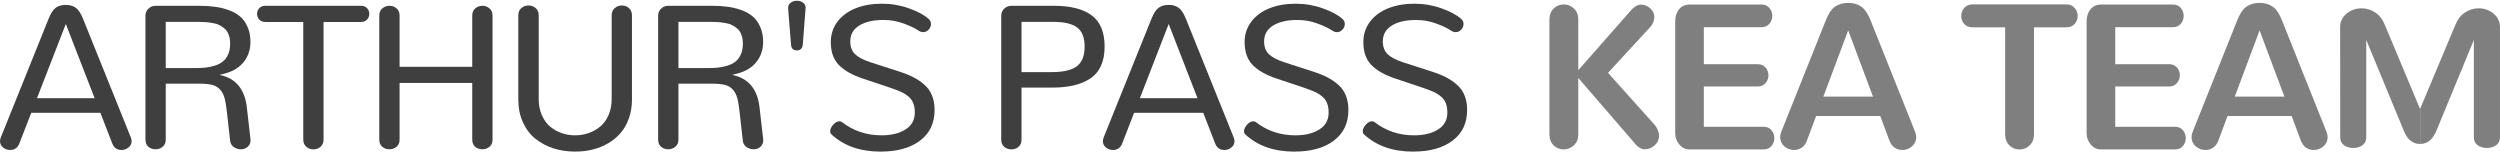 <?xml version="1.0" encoding="UTF-8" standalone="no"?>
<svg
   xmlns:dc="http://purl.org/dc/elements/1.1/"
   xmlns:cc="http://creativecommons.org/ns#"
   xmlns:rdf="http://www.w3.org/1999/02/22-rdf-syntax-ns#"
   xmlns:svg="http://www.w3.org/2000/svg"
   xmlns="http://www.w3.org/2000/svg"
   width="242.975"
   height="14.807"
   viewBox="0 0 242.975 14.807"
   id="svg2"
   version="1.1">
  <defs
     id="defs4" />
  <g
     id="text4156"
     style="font-style:normal;font-weight:normal;font-size:40px;line-height:125%;font-family:sans-serif;letter-spacing:0px;word-spacing:0px;fill:#000000;fill-opacity:0.753;stroke:none;stroke-width:1px;stroke-linecap:butt;stroke-linejoin:miter;stroke-opacity:1">
    <path
       id="path4138"
       style="font-style:normal;font-variant:normal;font-weight:normal;font-stretch:normal;font-size:20px;font-family:Nunito;-inkscape-font-specification:Nunito;letter-spacing:-1px;fill:#000000;fill-opacity:0.753"
       d="m 10.908,13.932 q 0.244,0.645 0.898,0.645 0.381,0 0.684,-0.244 0.303,-0.244 0.303,-0.615 0,-0.156 -0.078,-0.361 L 8.076,1.842 Q 7.744,1.012 7.354,0.748 6.973,0.475 6.396,0.475 q -0.576,0 -0.967,0.273 Q 5.049,1.012 4.717,1.842 L 0.078,13.356 Q 4.7683716e-7,13.561 4.7683716e-7,13.717 q 0,0.371 0.293,0.615 0.303,0.244 0.684,0.244 0.664,0 0.908,-0.645 l 1.152,-2.969 6.719,0 1.152,2.969 z m -1.709,-4.385 -5.605,0 2.803,-7.217 2.803,7.217 z" />
    <path
       id="path4140"
       style="font-style:normal;font-variant:normal;font-weight:normal;font-stretch:normal;font-size:20px;font-family:Nunito;-inkscape-font-specification:Nunito;letter-spacing:-1px;fill:#000000;fill-opacity:0.753"
       d="m 16.109,6.617 0,-4.492 3.105,0 q 0.42,0 0.723,0.02 0.303,0.02 0.703,0.088 0.4,0.059 0.674,0.205 0.283,0.137 0.537,0.361 0.254,0.225 0.381,0.596 0.137,0.371 0.137,0.859 0,0.596 -0.195,1.035 -0.195,0.43 -0.508,0.684 -0.303,0.254 -0.771,0.4 -0.469,0.146 -0.918,0.195 -0.449,0.049 -1.025,0.049 l -2.842,0 z m -0.996,7.891 q 0.4,0 0.693,-0.244 0.303,-0.244 0.303,-0.693 l 0,-5.439 3.262,0 q 0.781,0 1.24,0.117 0.459,0.107 0.762,0.439 0.312,0.332 0.449,0.83 0.137,0.498 0.234,1.387 l 0.303,2.725 q 0.039,0.42 0.352,0.654 0.322,0.225 0.713,0.225 0.381,0 0.654,-0.244 0.273,-0.244 0.273,-0.635 0,-0.088 -0.01,-0.137 L 23.99,10.426 Q 23.688,7.789 21.393,7.291 l 0,-0.039 q 1.465,-0.273 2.207,-1.123 0.742,-0.85 0.742,-2.061 0,-0.84 -0.293,-1.475 Q 23.766,1.949 23.307,1.578 22.848,1.197 22.174,0.963 21.5,0.729 20.826,0.651 20.162,0.563 19.361,0.563 l -4.238,0 q -0.41,0 -0.703,0.283 -0.283,0.273 -0.283,0.674 l 0,12.051 q 0,0.449 0.283,0.693 0.293,0.244 0.693,0.244 z" />
    <path
       id="path4142"
       style="font-style:normal;font-variant:normal;font-weight:normal;font-stretch:normal;font-size:20px;font-family:Nunito;-inkscape-font-specification:Nunito;letter-spacing:-1px;fill:#000000;fill-opacity:0.753"
       d="m 30.461,14.518 q 0.4,0 0.693,-0.254 0.293,-0.254 0.293,-0.693 l 0,-11.436 3.633,0 q 0.381,0 0.596,-0.234 0.215,-0.234 0.215,-0.557 0,-0.322 -0.215,-0.547 -0.205,-0.234 -0.596,-0.234 l -9.287,0 q -0.381,0 -0.596,0.234 -0.215,0.234 -0.215,0.547 0,0.322 0.215,0.557 0.215,0.234 0.596,0.234 l 3.682,0 0,11.436 q 0,0.439 0.293,0.693 0.293,0.254 0.693,0.254 z" />
    <path
       id="path4144"
       style="font-style:normal;font-variant:normal;font-weight:normal;font-stretch:normal;font-size:20px;font-family:Nunito;-inkscape-font-specification:Nunito;letter-spacing:-1px;fill:#000000;fill-opacity:0.753"
       d="m 37.84,14.508 q 0.41,0 0.703,-0.244 0.293,-0.244 0.293,-0.693 l 0,-5.508 7.061,0 0,5.508 q 0,0.439 0.283,0.693 0.293,0.244 0.693,0.244 0.41,0 0.703,-0.244 0.293,-0.244 0.293,-0.693 l 0,-12.061 q 0,-0.449 -0.293,-0.693 -0.293,-0.254 -0.693,-0.254 -0.4,0 -0.693,0.254 -0.293,0.254 -0.293,0.693 l 0,4.98 -7.061,0 0,-4.98 q 0,-0.449 -0.293,-0.693 -0.283,-0.254 -0.684,-0.254 -0.41,0 -0.703,0.254 -0.293,0.244 -0.293,0.693 l 0,12.061 q 0,0.439 0.283,0.693 0.293,0.244 0.693,0.244 z" />
    <path
       id="path4146"
       style="font-style:normal;font-variant:normal;font-weight:normal;font-stretch:normal;font-size:20px;font-family:Nunito;-inkscape-font-specification:Nunito;letter-spacing:-1px;fill:#000000;fill-opacity:0.753"
       d="m 55.893,14.733 q 0.889,0 1.689,-0.195 0.811,-0.195 1.514,-0.605 0.703,-0.41 1.211,-0.996 0.518,-0.596 0.811,-1.426 0.303,-0.84 0.303,-1.846 l 0,-8.174 q 0,-0.449 -0.293,-0.703 -0.283,-0.254 -0.684,-0.254 -0.41,0 -0.703,0.254 -0.293,0.254 -0.293,0.703 l 0,8.125 q 0,0.879 -0.303,1.572 -0.303,0.693 -0.811,1.113 -0.508,0.42 -1.133,0.635 -0.625,0.215 -1.309,0.215 -0.684,0 -1.309,-0.215 Q 53.969,12.721 53.461,12.301 52.963,11.881 52.66,11.188 52.357,10.494 52.357,9.615 l 0,-8.125 q 0,-0.449 -0.293,-0.703 -0.293,-0.254 -0.693,-0.254 -0.41,0 -0.703,0.254 Q 50.375,1.041 50.375,1.49 l 0,8.174 q 0,1.24 0.449,2.227 0.449,0.986 1.221,1.602 0.771,0.605 1.748,0.928 0.986,0.312 2.1,0.312 z" />
    <path
       id="path4148"
       style="font-style:normal;font-variant:normal;font-weight:normal;font-stretch:normal;font-size:20px;font-family:Nunito;-inkscape-font-specification:Nunito;letter-spacing:-1px;fill:#000000;fill-opacity:0.753"
       d="m 65.938,6.617 0,-4.492 3.105,0 q 0.42,0 0.723,0.02 0.303,0.02 0.703,0.088 0.4,0.059 0.674,0.205 0.283,0.137 0.537,0.361 0.254,0.225 0.381,0.596 0.137,0.371 0.137,0.859 0,0.596 -0.195,1.035 -0.195,0.43 -0.508,0.684 -0.303,0.254 -0.771,0.4 -0.469,0.146 -0.918,0.195 -0.449,0.049 -1.025,0.049 l -2.842,0 z m -0.996,7.891 q 0.4,0 0.693,-0.244 0.303,-0.244 0.303,-0.693 l 0,-5.439 3.262,0 q 0.781,0 1.24,0.117 0.459,0.107 0.762,0.439 0.312,0.332 0.449,0.83 0.137,0.498 0.234,1.387 l 0.303,2.725 q 0.039,0.42 0.352,0.654 0.322,0.225 0.713,0.225 0.381,0 0.654,-0.244 0.273,-0.244 0.273,-0.635 0,-0.088 -0.01,-0.137 L 73.818,10.426 Q 73.516,7.789 71.221,7.291 l 0,-0.039 q 1.465,-0.273 2.207,-1.123 0.742,-0.85 0.742,-2.061 0,-0.84 -0.293,-1.475 -0.283,-0.645 -0.742,-1.016 -0.459,-0.381 -1.133,-0.615 -0.674,-0.234 -1.348,-0.312 -0.664,-0.088 -1.465,-0.088 l -4.238,0 q -0.41,0 -0.703,0.283 -0.283,0.273 -0.283,0.674 l 0,12.051 q 0,0.449 0.283,0.693 0.293,0.244 0.693,0.244 z" />
    <path
       id="path4150"
       style="font-style:normal;font-variant:normal;font-weight:normal;font-stretch:normal;font-size:20px;font-family:Nunito;-inkscape-font-specification:Nunito;letter-spacing:-1px;fill:#000000;fill-opacity:0.753"
       d="m 77.438,4.899 q 0.537,0 0.586,-0.566 l 0.273,-3.574 q 0,-0.322 -0.244,-0.498 -0.244,-0.186 -0.596,-0.186 -0.352,0 -0.605,0.186 -0.254,0.176 -0.254,0.498 0,0.01 0.049,0.693 0.059,0.674 0.127,1.572 0.068,0.889 0.107,1.309 0.039,0.566 0.557,0.566 z" />
    <path
       id="path4152"
       style="font-style:normal;font-variant:normal;font-weight:normal;font-stretch:normal;font-size:20px;font-family:Nunito;-inkscape-font-specification:Nunito;letter-spacing:-1px;fill:#000000;fill-opacity:0.753"
       d="m 85.588,14.733 q 2.422,0 3.828,-1.064 1.416,-1.064 1.416,-2.979 0,-0.791 -0.244,-1.396 Q 90.354,8.688 89.865,8.258 89.387,7.819 88.791,7.516 88.205,7.213 87.355,6.94 l -2.812,-0.908 q -0.996,-0.332 -1.455,-0.781 -0.449,-0.459 -0.449,-1.221 0,-1.016 0.879,-1.553 0.879,-0.537 2.344,-0.537 1.025,0 1.924,0.332 0.908,0.322 1.504,0.713 0.205,0.137 0.43,0.137 0.312,0 0.537,-0.244 0.225,-0.244 0.225,-0.547 0,-0.293 -0.225,-0.488 -0.664,-0.596 -1.924,-1.035 -1.25,-0.449 -2.627,-0.449 -1.406,0 -2.529,0.439 -1.113,0.439 -1.777,1.299 -0.654,0.859 -0.654,1.992 0,1.406 0.762,2.207 0.762,0.801 2.314,1.328 l 2.803,0.938 q 0.625,0.215 1.016,0.4 0.391,0.186 0.693,0.459 0.312,0.273 0.439,0.645 0.137,0.361 0.137,0.879 0,1.074 -0.908,1.641 -0.898,0.566 -2.324,0.566 -2.188,0 -3.848,-1.289 -0.107,-0.078 -0.244,-0.078 -0.303,0 -0.605,0.332 -0.293,0.332 -0.293,0.645 0,0.186 0.117,0.293 1.807,1.68 4.785,1.68 z" />
    <path
       id="path4154"
       style="font-style:normal;font-variant:normal;font-weight:normal;font-stretch:normal;font-size:20px;font-family:Nunito;-inkscape-font-specification:Nunito;letter-spacing:-1px;fill:#000000;fill-opacity:0.753"
       d="m 99.281,7.008 0,-4.883 3.076,0 q 1.611,0 2.334,0.547 0.723,0.547 0.723,1.865 0,1.348 -0.771,1.914 -0.762,0.557 -2.393,0.557 l -2.969,0 z m -0.986,7.51 q 0.41,0 0.693,-0.244 0.293,-0.244 0.293,-0.693 l 0,-5.068 2.979,0 q 1.162,0 2.061,-0.205 0.898,-0.205 1.592,-0.645 0.703,-0.449 1.074,-1.23 0.371,-0.791 0.371,-1.895 0,-2.119 -1.26,-3.047 -1.26,-0.928 -3.662,-0.928 l -4.131,0 q -0.42,0 -0.713,0.283 -0.283,0.283 -0.283,0.693 l 0,12.041 q 0,0.439 0.293,0.693 0.293,0.244 0.693,0.244 z" />
    <path
       id="path4156"
       style="font-style:normal;font-variant:normal;font-weight:normal;font-stretch:normal;font-size:20px;font-family:Nunito;-inkscape-font-specification:Nunito;letter-spacing:-1px;fill:#000000;fill-opacity:0.753"
       d="m 118.096,13.932 q 0.244,0.645 0.898,0.645 0.381,0 0.684,-0.244 0.303,-0.244 0.303,-0.615 0,-0.156 -0.078,-0.361 L 115.264,1.842 q -0.332,-0.83 -0.723,-1.094 -0.381,-0.273 -0.957,-0.273 -0.576,0 -0.967,0.273 -0.381,0.264 -0.713,1.094 l -4.639,11.514 q -0.078,0.205 -0.078,0.361 0,0.371 0.293,0.615 0.303,0.244 0.684,0.244 0.664,0 0.908,-0.645 l 1.152,-2.969 6.719,0 1.152,2.969 z m -1.709,-4.385 -5.605,0 2.803,-7.217 2.803,7.217 z" />
    <path
       id="path4158"
       style="font-style:normal;font-variant:normal;font-weight:normal;font-stretch:normal;font-size:20px;font-family:Nunito;-inkscape-font-specification:Nunito;letter-spacing:-1px;fill:#000000;fill-opacity:0.753"
       d="m 125.807,14.733 q 2.422,0 3.828,-1.064 1.416,-1.064 1.416,-2.979 0,-0.791 -0.244,-1.396 -0.234,-0.605 -0.723,-1.035 -0.479,-0.439 -1.074,-0.742 -0.586,-0.303 -1.436,-0.576 l -2.812,-0.908 q -0.996,-0.332 -1.455,-0.781 -0.449,-0.459 -0.449,-1.221 0,-1.016 0.879,-1.553 0.879,-0.537 2.344,-0.537 1.025,0 1.924,0.332 0.908,0.322 1.504,0.713 0.205,0.137 0.43,0.137 0.312,0 0.537,-0.244 0.225,-0.244 0.225,-0.547 0,-0.293 -0.225,-0.488 -0.664,-0.596 -1.924,-1.035 -1.25,-0.449 -2.627,-0.449 -1.406,0 -2.529,0.439 -1.113,0.439 -1.777,1.299 -0.654,0.859 -0.654,1.992 0,1.406 0.762,2.207 0.762,0.801 2.314,1.328 l 2.803,0.938 q 0.625,0.215 1.016,0.4 0.391,0.186 0.693,0.459 0.312,0.273 0.439,0.645 0.137,0.361 0.137,0.879 0,1.074 -0.908,1.641 -0.898,0.566 -2.324,0.566 -2.188,0 -3.848,-1.289 -0.107,-0.078 -0.244,-0.078 -0.303,0 -0.605,0.332 -0.293,0.332 -0.293,0.645 0,0.186 0.117,0.293 1.807,1.68 4.785,1.68 z" />
    <path
       id="path4160"
       style="font-style:normal;font-variant:normal;font-weight:normal;font-stretch:normal;font-size:20px;font-family:Nunito;-inkscape-font-specification:Nunito;letter-spacing:-1px;fill:#000000;fill-opacity:0.753"
       d="m 137.346,14.733 q 2.422,0 3.828,-1.064 1.416,-1.064 1.416,-2.979 0,-0.791 -0.244,-1.396 -0.234,-0.605 -0.723,-1.035 -0.479,-0.439 -1.074,-0.742 -0.586,-0.303 -1.436,-0.576 l -2.812,-0.908 q -0.996,-0.332 -1.455,-0.781 -0.449,-0.459 -0.449,-1.221 0,-1.016 0.879,-1.553 0.879,-0.537 2.344,-0.537 1.025,0 1.924,0.332 0.908,0.322 1.504,0.713 0.205,0.137 0.43,0.137 0.312,0 0.537,-0.244 0.225,-0.244 0.225,-0.547 0,-0.293 -0.225,-0.488 -0.664,-0.596 -1.924,-1.035 -1.25,-0.449 -2.627,-0.449 -1.406,0 -2.529,0.439 -1.113,0.439 -1.777,1.299 -0.654,0.859 -0.654,1.992 0,1.406 0.762,2.207 0.762,0.801 2.314,1.328 l 2.803,0.938 q 0.625,0.215 1.016,0.4 0.391,0.186 0.693,0.459 0.312,0.273 0.439,0.645 0.137,0.361 0.137,0.879 0,1.074 -0.908,1.641 -0.898,0.566 -2.324,0.566 -2.188,0 -3.848,-1.289 -0.107,-0.078 -0.244,-0.078 -0.303,0 -0.605,0.332 -0.293,0.332 -0.293,0.645 0,0.186 0.117,0.293 1.807,1.68 4.785,1.68 z" />
  </g>
  <g
     id="text4160"
     style="font-style:normal;font-weight:normal;font-size:40px;line-height:125%;font-family:sans-serif;letter-spacing:0px;word-spacing:0px;fill:#000000;fill-opacity:0.502;stroke:none;stroke-width:1px;stroke-linecap:butt;stroke-linejoin:miter;stroke-opacity:1">
    <path
       id="path4163"
       style="font-style:normal;font-variant:normal;font-weight:bold;font-stretch:normal;font-size:20px;font-family:Nunito;-inkscape-font-specification:'Nunito Bold';letter-spacing:-1px;fill:#000000;fill-opacity:0.502"
       d="m 151.986,14.518 q 0.566,0 0.986,-0.4 0.42,-0.4 0.42,-1.035 l 0,-5.508 5.215,6.035 q 0.244,0.303 0.391,0.459 0.146,0.156 0.381,0.303 0.234,0.137 0.459,0.137 l 0.019,0 q 0.537,0 0.957,-0.381 0.43,-0.381 0.43,-0.908 0,-0.518 -0.381,-1.035 l -4.58,-5.107 4.121,-4.463 q 0.381,-0.459 0.381,-0.947 0,-0.508 -0.4,-0.859 -0.4,-0.361 -0.908,-0.361 -0.527,0 -1.143,0.762 l -4.941,5.615 0,-4.951 q 0,-0.645 -0.42,-1.045 -0.42,-0.4 -0.986,-0.4 -0.566,0 -0.986,0.4 -0.41,0.4 -0.41,1.045 l 0,11.211 q 0,0.645 0.41,1.045 0.41,0.391 0.986,0.391 z" />
    <path
       id="path4165"
       style="font-style:normal;font-variant:normal;font-weight:bold;font-stretch:normal;font-size:20px;font-family:Nunito;-inkscape-font-specification:'Nunito Bold';letter-spacing:-1px;fill:#000000;fill-opacity:0.502"
       d="m 164.189,14.518 7.236,0 q 0.469,0 0.742,-0.322 0.283,-0.332 0.283,-0.771 0,-0.439 -0.283,-0.771 -0.273,-0.332 -0.742,-0.332 l -5.83,0 0,-3.916 5.225,0 q 0.479,0 0.762,-0.322 0.293,-0.322 0.293,-0.762 0,-0.439 -0.283,-0.762 -0.283,-0.322 -0.771,-0.322 l -5.225,0 0,-3.594 5.605,0 q 0.479,0 0.762,-0.332 0.283,-0.332 0.283,-0.771 0,-0.439 -0.283,-0.771 -0.283,-0.332 -0.762,-0.332 l -6.943,0 q -0.693,0 -1.074,0.469 -0.371,0.459 -0.371,1.182 l 0,10.859 q 0,0.615 0.4,1.094 0.4,0.479 0.977,0.479 z" />
    <path
       id="path4167"
       style="font-style:normal;font-variant:normal;font-weight:bold;font-stretch:normal;font-size:20px;font-family:Nunito;-inkscape-font-specification:'Nunito Bold';letter-spacing:-1px;fill:#000000;fill-opacity:0.502"
       d="m 182.037,9.391 -4.824,0 2.412,-6.436 2.412,6.436 z m 1.582,4.229 q 0.166,0.479 0.508,0.723 0.342,0.234 0.762,0.234 0.527,0 0.938,-0.352 0.41,-0.352 0.41,-0.889 0,-0.244 -0.098,-0.498 L 181.852,2.106 q -0.41,-1.084 -0.947,-1.455 -0.527,-0.371 -1.279,-0.371 -0.752,0 -1.289,0.371 -0.527,0.371 -0.938,1.455 L 173.111,12.838 q -0.098,0.254 -0.098,0.498 0,0.537 0.41,0.889 0.41,0.352 0.938,0.352 0.42,0 0.762,-0.234 0.342,-0.244 0.508,-0.723 l 0.879,-2.344 6.23,0 0.879,2.344 z" />
    <path
       id="path4169"
       style="font-style:normal;font-variant:normal;font-weight:bold;font-stretch:normal;font-size:20px;font-family:Nunito;-inkscape-font-specification:'Nunito Bold';letter-spacing:-1px;fill:#000000;fill-opacity:0.502"
       d="m 196.277,14.528 q 0.576,0 0.986,-0.4 0.42,-0.41 0.42,-1.064 l 0,-10.41 3.174,0 q 0.488,0 0.781,-0.332 0.293,-0.332 0.293,-0.781 0,-0.439 -0.303,-0.771 -0.293,-0.342 -0.771,-0.342 l -9.16,0 q -0.488,0 -0.791,0.342 -0.293,0.332 -0.293,0.781 0,0.449 0.293,0.781 0.293,0.322 0.791,0.322 l 3.184,0 0,10.41 q 0,0.654 0.41,1.064 0.42,0.4 0.986,0.4 z" />
    <path
       id="path4171"
       style="font-style:normal;font-variant:normal;font-weight:bold;font-stretch:normal;font-size:20px;font-family:Nunito;-inkscape-font-specification:'Nunito Bold';letter-spacing:-1px;fill:#000000;fill-opacity:0.502"
       d="m 204.174,14.518 7.236,0 q 0.469,0 0.742,-0.322 0.283,-0.332 0.283,-0.771 0,-0.439 -0.283,-0.771 -0.273,-0.332 -0.742,-0.332 l -5.83,0 0,-3.916 5.225,0 q 0.479,0 0.762,-0.322 0.293,-0.322 0.293,-0.762 0,-0.439 -0.283,-0.762 -0.283,-0.322 -0.771,-0.322 l -5.225,0 0,-3.594 5.605,0 q 0.479,0 0.762,-0.332 0.283,-0.332 0.283,-0.771 0,-0.439 -0.283,-0.771 -0.283,-0.332 -0.762,-0.332 l -6.943,0 q -0.693,0 -1.074,0.469 -0.371,0.459 -0.371,1.182 l 0,10.859 q 0,0.615 0.4,1.094 0.4,0.479 0.977,0.479 z" />
    <path
       id="path4173"
       style="font-style:normal;font-variant:normal;font-weight:bold;font-stretch:normal;font-size:20px;font-family:Nunito;-inkscape-font-specification:'Nunito Bold';letter-spacing:-1px;fill:#000000;fill-opacity:0.502"
       d="m 222.021,9.391 -4.824,0 2.412,-6.436 2.412,6.436 z m 1.582,4.229 q 0.166,0.479 0.508,0.723 0.342,0.234 0.762,0.234 0.527,0 0.938,-0.352 0.41,-0.352 0.41,-0.889 0,-0.244 -0.098,-0.498 L 221.836,2.106 q -0.41,-1.084 -0.947,-1.455 -0.527,-0.371 -1.279,-0.371 -0.752,0 -1.289,0.371 -0.527,0.371 -0.938,1.455 L 213.096,12.838 q -0.098,0.254 -0.098,0.498 0,0.537 0.41,0.889 0.41,0.352 0.938,0.352 0.42,0 0.762,-0.234 0.342,-0.244 0.508,-0.723 l 0.879,-2.344 6.23,0 0.879,2.344 z" />
    <path
       id="path4175"
       style="font-style:normal;font-variant:normal;font-weight:bold;font-stretch:normal;font-size:20px;font-family:Nunito;-inkscape-font-specification:'Nunito Bold';letter-spacing:-1px;fill:#000000;fill-opacity:0.502"
       d="m 235.201,13.99 0,-3.408 -3.398,-8.115 q -0.322,-0.83 -0.938,-1.24 -0.615,-0.42 -1.328,-0.42 -0.85,0 -1.475,0.518 -0.625,0.518 -0.625,1.328 l 0.01,10.703 q 0,0.488 0.371,0.762 0.381,0.264 0.898,0.264 0.518,0 0.889,-0.264 0.371,-0.273 0.371,-0.762 l 0,-9.473 3.623,8.76 q 0.508,1.348 1.602,1.348 z m 0.01,0 q 1.084,0 1.611,-1.348 l 3.613,-8.76 0,9.473 q 0,0.488 0.371,0.762 0.381,0.264 0.898,0.264 0.518,0 0.889,-0.264 0.381,-0.273 0.381,-0.762 l 0,-10.703 q 0,-0.811 -0.625,-1.328 -0.625,-0.518 -1.465,-0.518 -0.713,0 -1.328,0.42 -0.615,0.41 -0.938,1.24 l -3.408,8.115 0,3.408 z" />
  </g>
</svg>
